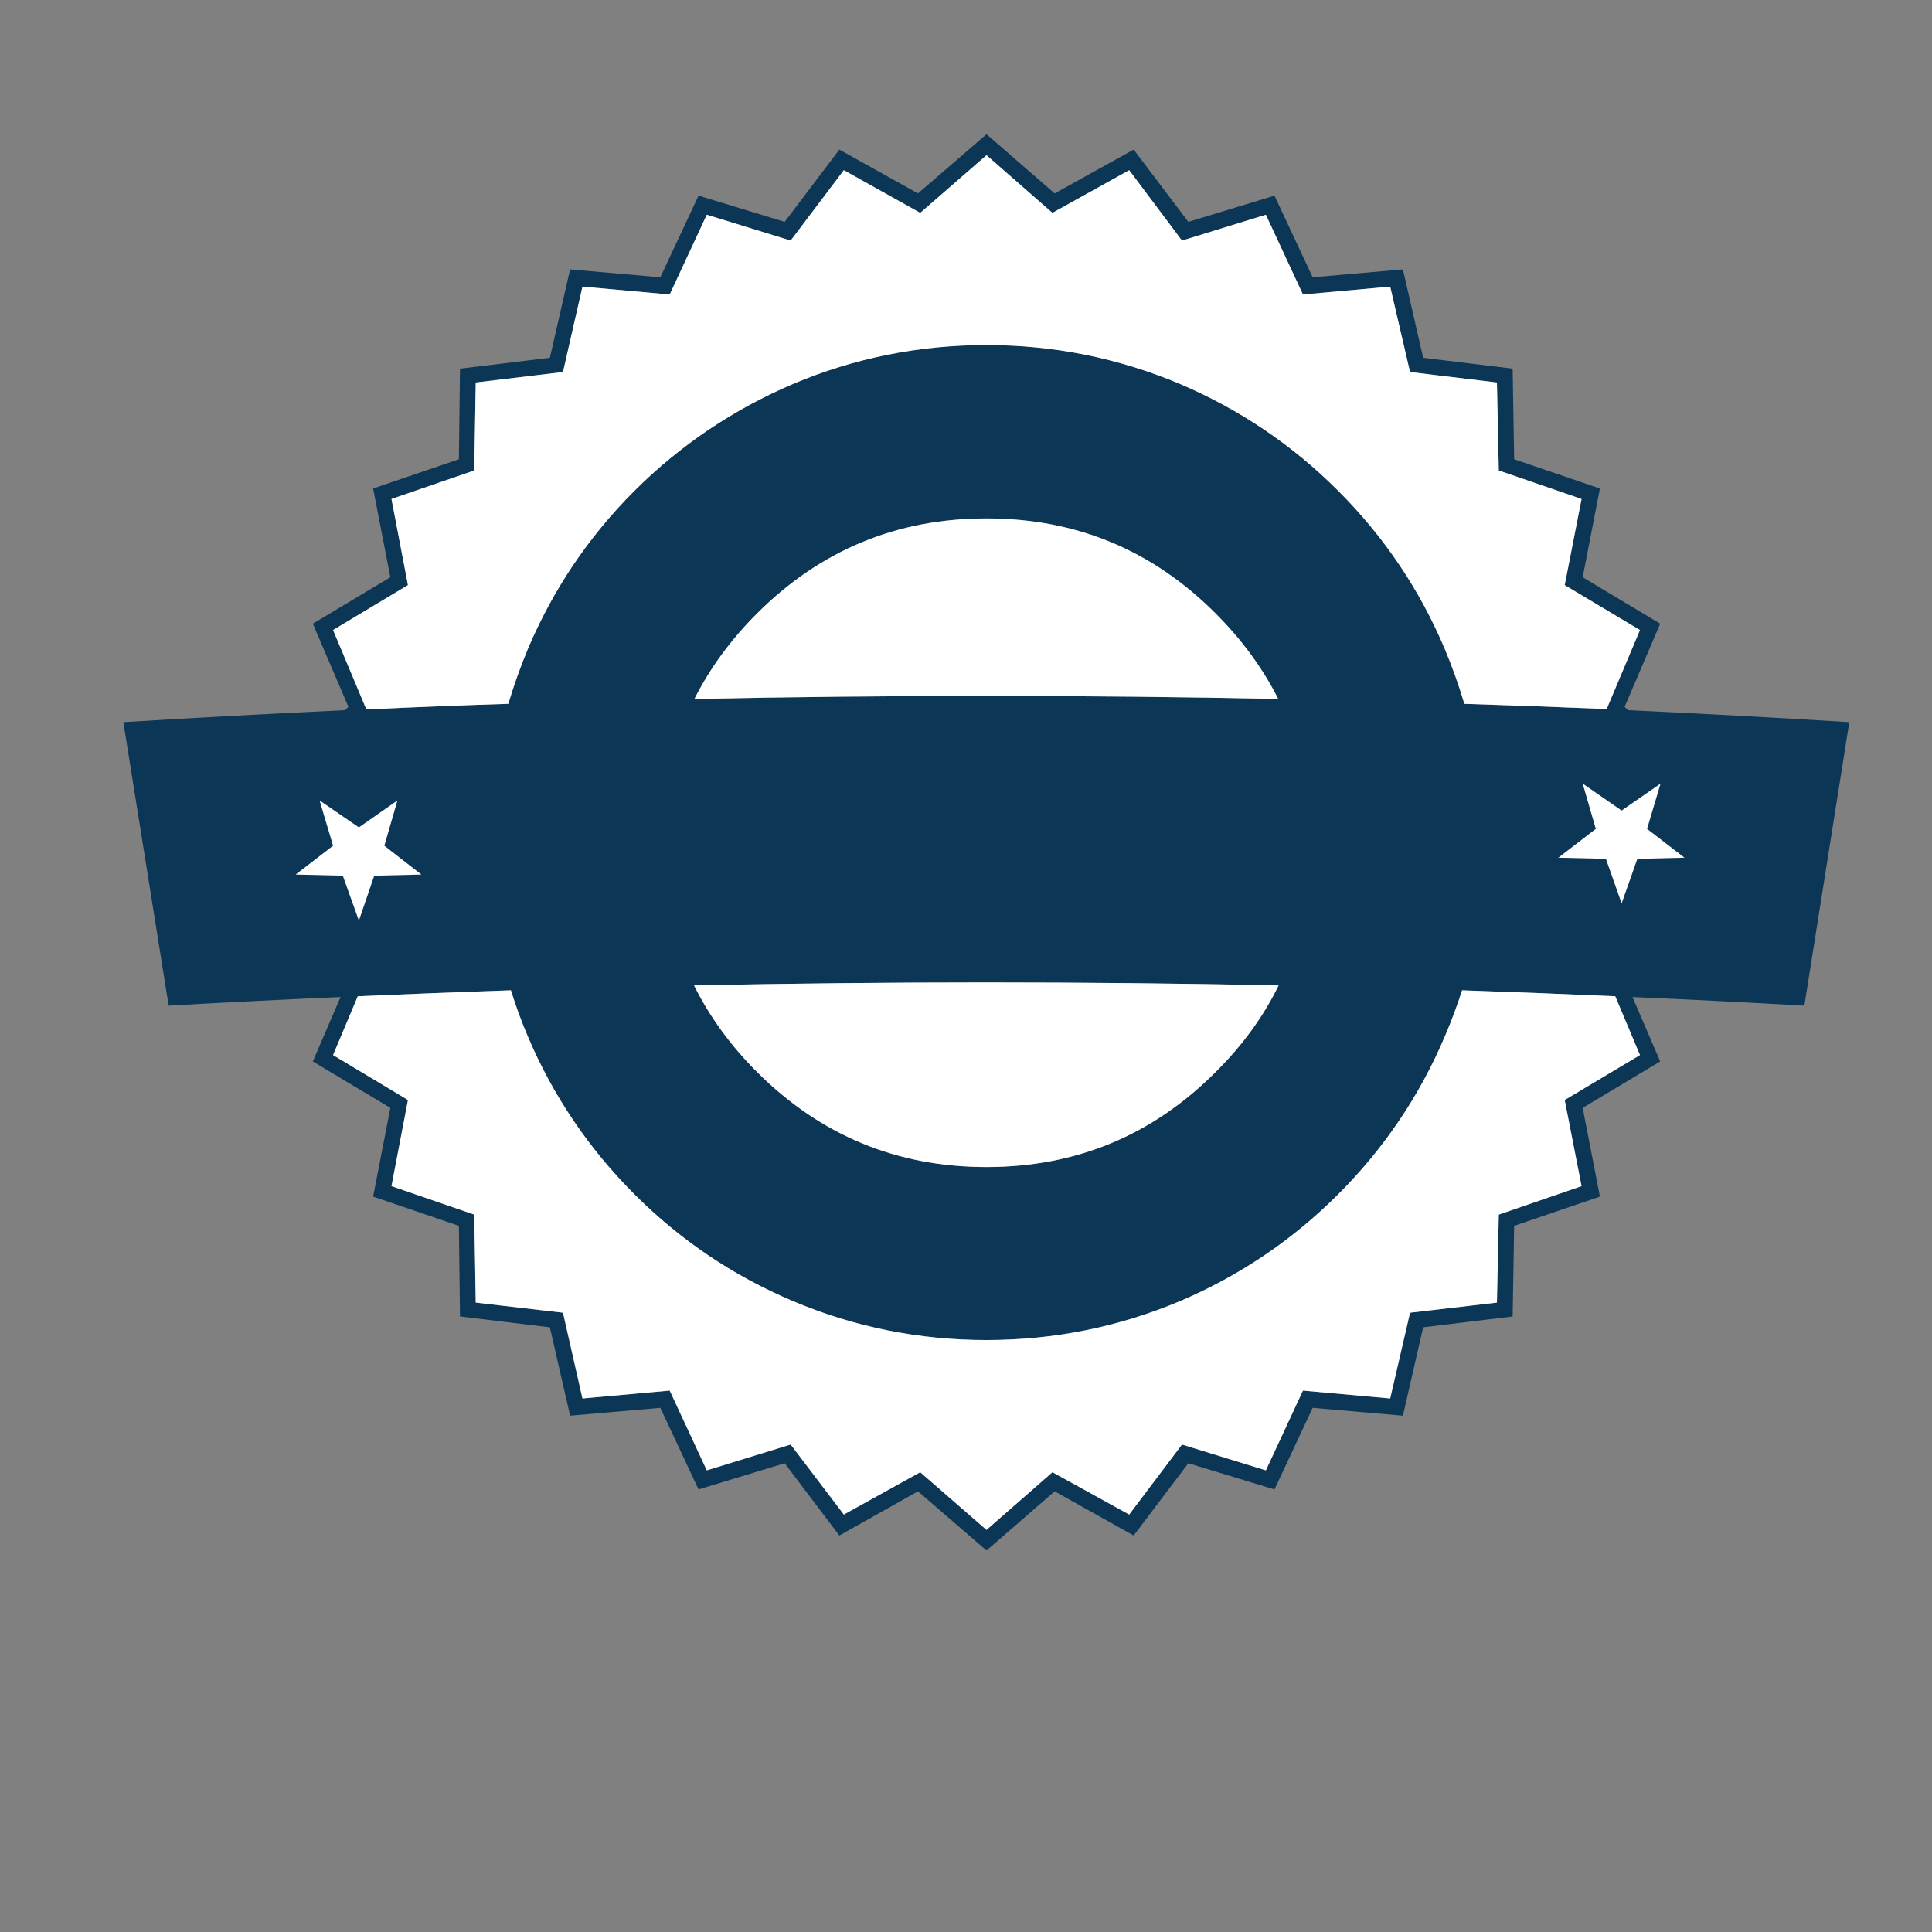 <?xml version="1.0" encoding="utf-8"?>
<!-- Generator: Adobe Illustrator 16.0.0, SVG Export Plug-In . SVG Version: 6.00 Build 0)  -->
<!DOCTYPE svg PUBLIC "-//W3C//DTD SVG 1.1//EN" "http://www.w3.org/Graphics/SVG/1.1/DTD/svg11.dtd">
<svg version="1.1" id="Layer_1" xmlns="http://www.w3.org/2000/svg" xmlns:xlink="http://www.w3.org/1999/xlink" x="0px" y="0px"
	 width="400px" height="400px" viewBox="0 0 400 400" enable-background="new 0 0 400 400" xml:space="preserve">
<rect x="0" y="0" width="400" height="400" fill="#808080" stroke="none"/>
<g>
	<path fill-rule="evenodd" clip-rule="evenodd" fill="#0B3656" d="M373.574,208.205c-11.785-0.669-23.647-1.265-35.585-1.782
		l5.736,13.335l-16.05,9.613l3.567,18.375l-17.755,6.048l-0.31,18.762l-18.529,2.25l-4.188,18.295l-18.685-1.627l-7.909,16.901
		l-17.832-5.426l-11.319,14.963l-16.358-9.148l-14.11,12.248l-14.188-12.248l-16.281,9.148l-11.319-14.963l-17.833,5.426
		l-7.909-16.901l-18.684,1.627l-4.188-18.295l-18.608-2.25l-0.23-18.762l-17.755-6.048l3.565-18.375l-16.048-9.613l5.738-13.335
		c-11.94,0.517-23.802,1.113-35.587,1.782l-9.38-58.689c15.091-0.93,30.392-1.758,45.897-2.48l0.698-0.698l-7.366-17.213
		l16.048-9.612l-3.565-18.376l17.755-6.047l0.23-18.762l18.608-2.25l4.188-18.296l18.684,1.629l7.909-16.902l17.833,5.426
		l11.319-14.964l16.281,9.071l14.188-12.25l14.11,12.25l16.358-9.071l11.319,14.964l17.832-5.426l7.909,16.902l18.685-1.629
		l4.188,18.296l18.529,2.25l0.31,18.762l17.755,6.047l-3.567,18.376l16.05,9.612l-7.365,17.213l0.697,0.698
		c15.507,0.722,30.78,1.551,45.82,2.48L373.574,208.205z M204.248,203.399c-20.416,0-40.6,0.207-60.553,0.621
		c3.206,6.46,7.548,12.431,13.026,17.909c13.128,13.129,28.971,19.693,47.527,19.693s34.371-6.564,47.449-19.693
		c5.529-5.479,9.871-11.449,13.025-17.909C244.77,203.606,224.611,203.399,204.248,203.399z M109.272,214.563
		c-1.344-3.153-2.506-6.332-3.488-9.537c-10.596,0.362-21.166,0.775-31.71,1.24l-5.116,12.174l15.506,9.304l-3.411,17.832
		l17.133,5.892l0.311,18.22l18.064,2.093l4.032,17.755l18.064-1.628l7.676,16.515l17.366-5.35l11.009,14.498l15.817-8.761
		l13.723,11.939l13.646-11.939l15.894,8.761l10.931-14.498l17.368,5.35l7.676-16.515l18.064,1.628l4.108-17.755l17.988-2.093
		l0.387-18.22l17.134-5.892l-3.489-17.832l15.585-9.304l-5.118-12.174c-10.544-0.465-21.113-0.877-31.708-1.24
		c-1.035,3.205-2.223,6.384-3.568,9.537c-5.22,12.303-12.586,23.208-22.097,32.718c-9.457,9.459-20.364,16.824-32.717,22.097
		c-12.767,5.375-26.127,8.063-40.083,8.063c-14.007,0-27.369-2.688-40.084-8.063c-12.353-5.221-23.286-12.586-32.794-22.097
		C121.858,237.771,114.493,226.866,109.272,214.563z M204.248,107.337c-18.556,0-34.398,6.565-47.527,19.694
		c-5.428,5.428-9.743,11.318-12.947,17.677c19.848-0.413,40.006-0.621,60.474-0.621c20.415,0,40.547,0.208,60.396,0.621
		c-3.205-6.358-7.521-12.249-12.946-17.677C238.619,113.903,222.804,107.337,204.248,107.337z M68.957,130.442l6.899,16.437
		c9.719-0.465,19.512-0.852,29.384-1.163c1.138-3.825,2.481-7.597,4.032-11.32c5.221-12.353,12.586-23.286,22.098-32.796
		c9.508-9.458,20.441-16.824,32.794-22.096c12.715-5.374,26.077-8.062,40.084-8.062c13.956,0,27.316,2.688,40.083,8.062
		c12.353,5.272,23.26,12.638,32.717,22.096c9.511,9.511,16.877,20.443,22.097,32.796c1.551,3.723,2.895,7.495,4.033,11.32
		c9.923,0.311,19.744,0.671,29.461,1.085l6.9-16.36l-15.585-9.303l3.489-17.831l-17.134-5.893l-0.387-18.22l-17.988-2.171
		l-4.108-17.677l-18.064,1.629l-7.676-16.516l-17.368,5.35l-10.931-14.576l-15.894,8.838l-13.646-11.94l-13.723,11.94l-15.817-8.838
		l-11.009,14.576l-17.366-5.35l-7.676,16.516l-18.064-1.629l-4.032,17.677l-18.064,2.171l-0.311,18.22l-17.133,5.893l3.411,17.831
		L68.957,130.442z"/>
	<path fill-rule="evenodd" clip-rule="evenodd" fill="#FFFFFF" d="M338.996,177.813l-3.257,9.226l-3.256-9.226l-9.848-0.233
		l7.755-5.969l-2.715-9.381l8.063,5.582l8.063-5.582l-2.791,9.381l7.753,5.969L338.996,177.813z M61.204,181.069l7.753-5.968
		l-2.793-9.382l8.141,5.582l7.987-5.582l-2.714,9.382l7.676,5.968l-9.768,0.234l-3.181,9.304l-3.333-9.304L61.204,181.069z
		 M68.957,130.442l15.506-9.303l-3.411-17.831l17.133-5.893l0.311-18.22l18.064-2.171l4.032-17.677l18.064,1.629l7.676-16.516
		l17.366,5.35l11.009-14.576l15.817,8.838l13.723-11.94l13.646,11.94l15.894-8.838l10.931,14.576l17.368-5.35l7.676,16.516
		l18.064-1.629l4.108,17.677l17.988,2.171l0.387,18.22l17.134,5.893l-3.489,17.831l15.585,9.303l-6.9,16.36
		c-9.717-0.415-19.538-0.775-29.461-1.085c-1.139-3.825-2.482-7.597-4.033-11.32c-5.22-12.353-12.586-23.286-22.097-32.796
		c-9.457-9.458-20.364-16.824-32.717-22.096c-12.767-5.374-26.127-8.062-40.083-8.062c-14.007,0-27.369,2.688-40.084,8.062
		c-12.353,5.272-23.286,12.638-32.794,22.096c-9.511,9.511-16.876,20.443-22.098,32.796c-1.55,3.723-2.894,7.495-4.032,11.32
		c-9.872,0.311-19.665,0.698-29.384,1.163L68.957,130.442z M204.248,107.337c18.556,0,34.371,6.565,47.449,19.694
		c5.426,5.428,9.741,11.318,12.946,17.677c-19.849-0.413-39.98-0.621-60.396-0.621c-20.468,0-40.626,0.208-60.474,0.621
		c3.204-6.358,7.52-12.249,12.947-17.677C169.85,113.903,185.692,107.337,204.248,107.337z M109.272,214.563
		c5.221,12.303,12.586,23.208,22.098,32.718c9.508,9.511,20.441,16.876,32.794,22.097c12.715,5.375,26.077,8.063,40.084,8.063
		c13.956,0,27.316-2.688,40.083-8.063c12.353-5.272,23.26-12.638,32.717-22.097c9.511-9.51,16.877-20.415,22.097-32.718
		c1.346-3.153,2.533-6.332,3.568-9.537c10.595,0.362,21.164,0.775,31.708,1.24l5.118,12.174l-15.585,9.304l3.489,17.832
		l-17.134,5.892l-0.387,18.22l-17.988,2.093l-4.108,17.755l-18.064-1.628l-7.676,16.515l-17.368-5.35l-10.931,14.498l-15.894-8.761
		l-13.646,11.939l-13.723-11.939l-15.817,8.761l-11.009-14.498l-17.366,5.35l-7.676-16.515l-18.064,1.628l-4.032-17.755
		l-18.064-2.093l-0.311-18.22l-17.133-5.892l3.411-17.832l-15.506-9.304l5.116-12.174c10.544-0.465,21.114-0.877,31.71-1.24
		C106.766,208.231,107.928,211.411,109.272,214.563z M204.248,203.399c20.363,0,40.521,0.207,60.475,0.621
		c-3.154,6.46-7.496,12.431-13.025,17.909c-13.078,13.129-28.894,19.693-47.449,19.693s-34.398-6.564-47.527-19.693
		c-5.478-5.479-9.82-11.449-13.026-17.909C163.648,203.606,183.832,203.399,204.248,203.399z"/>
</g>
</svg>
